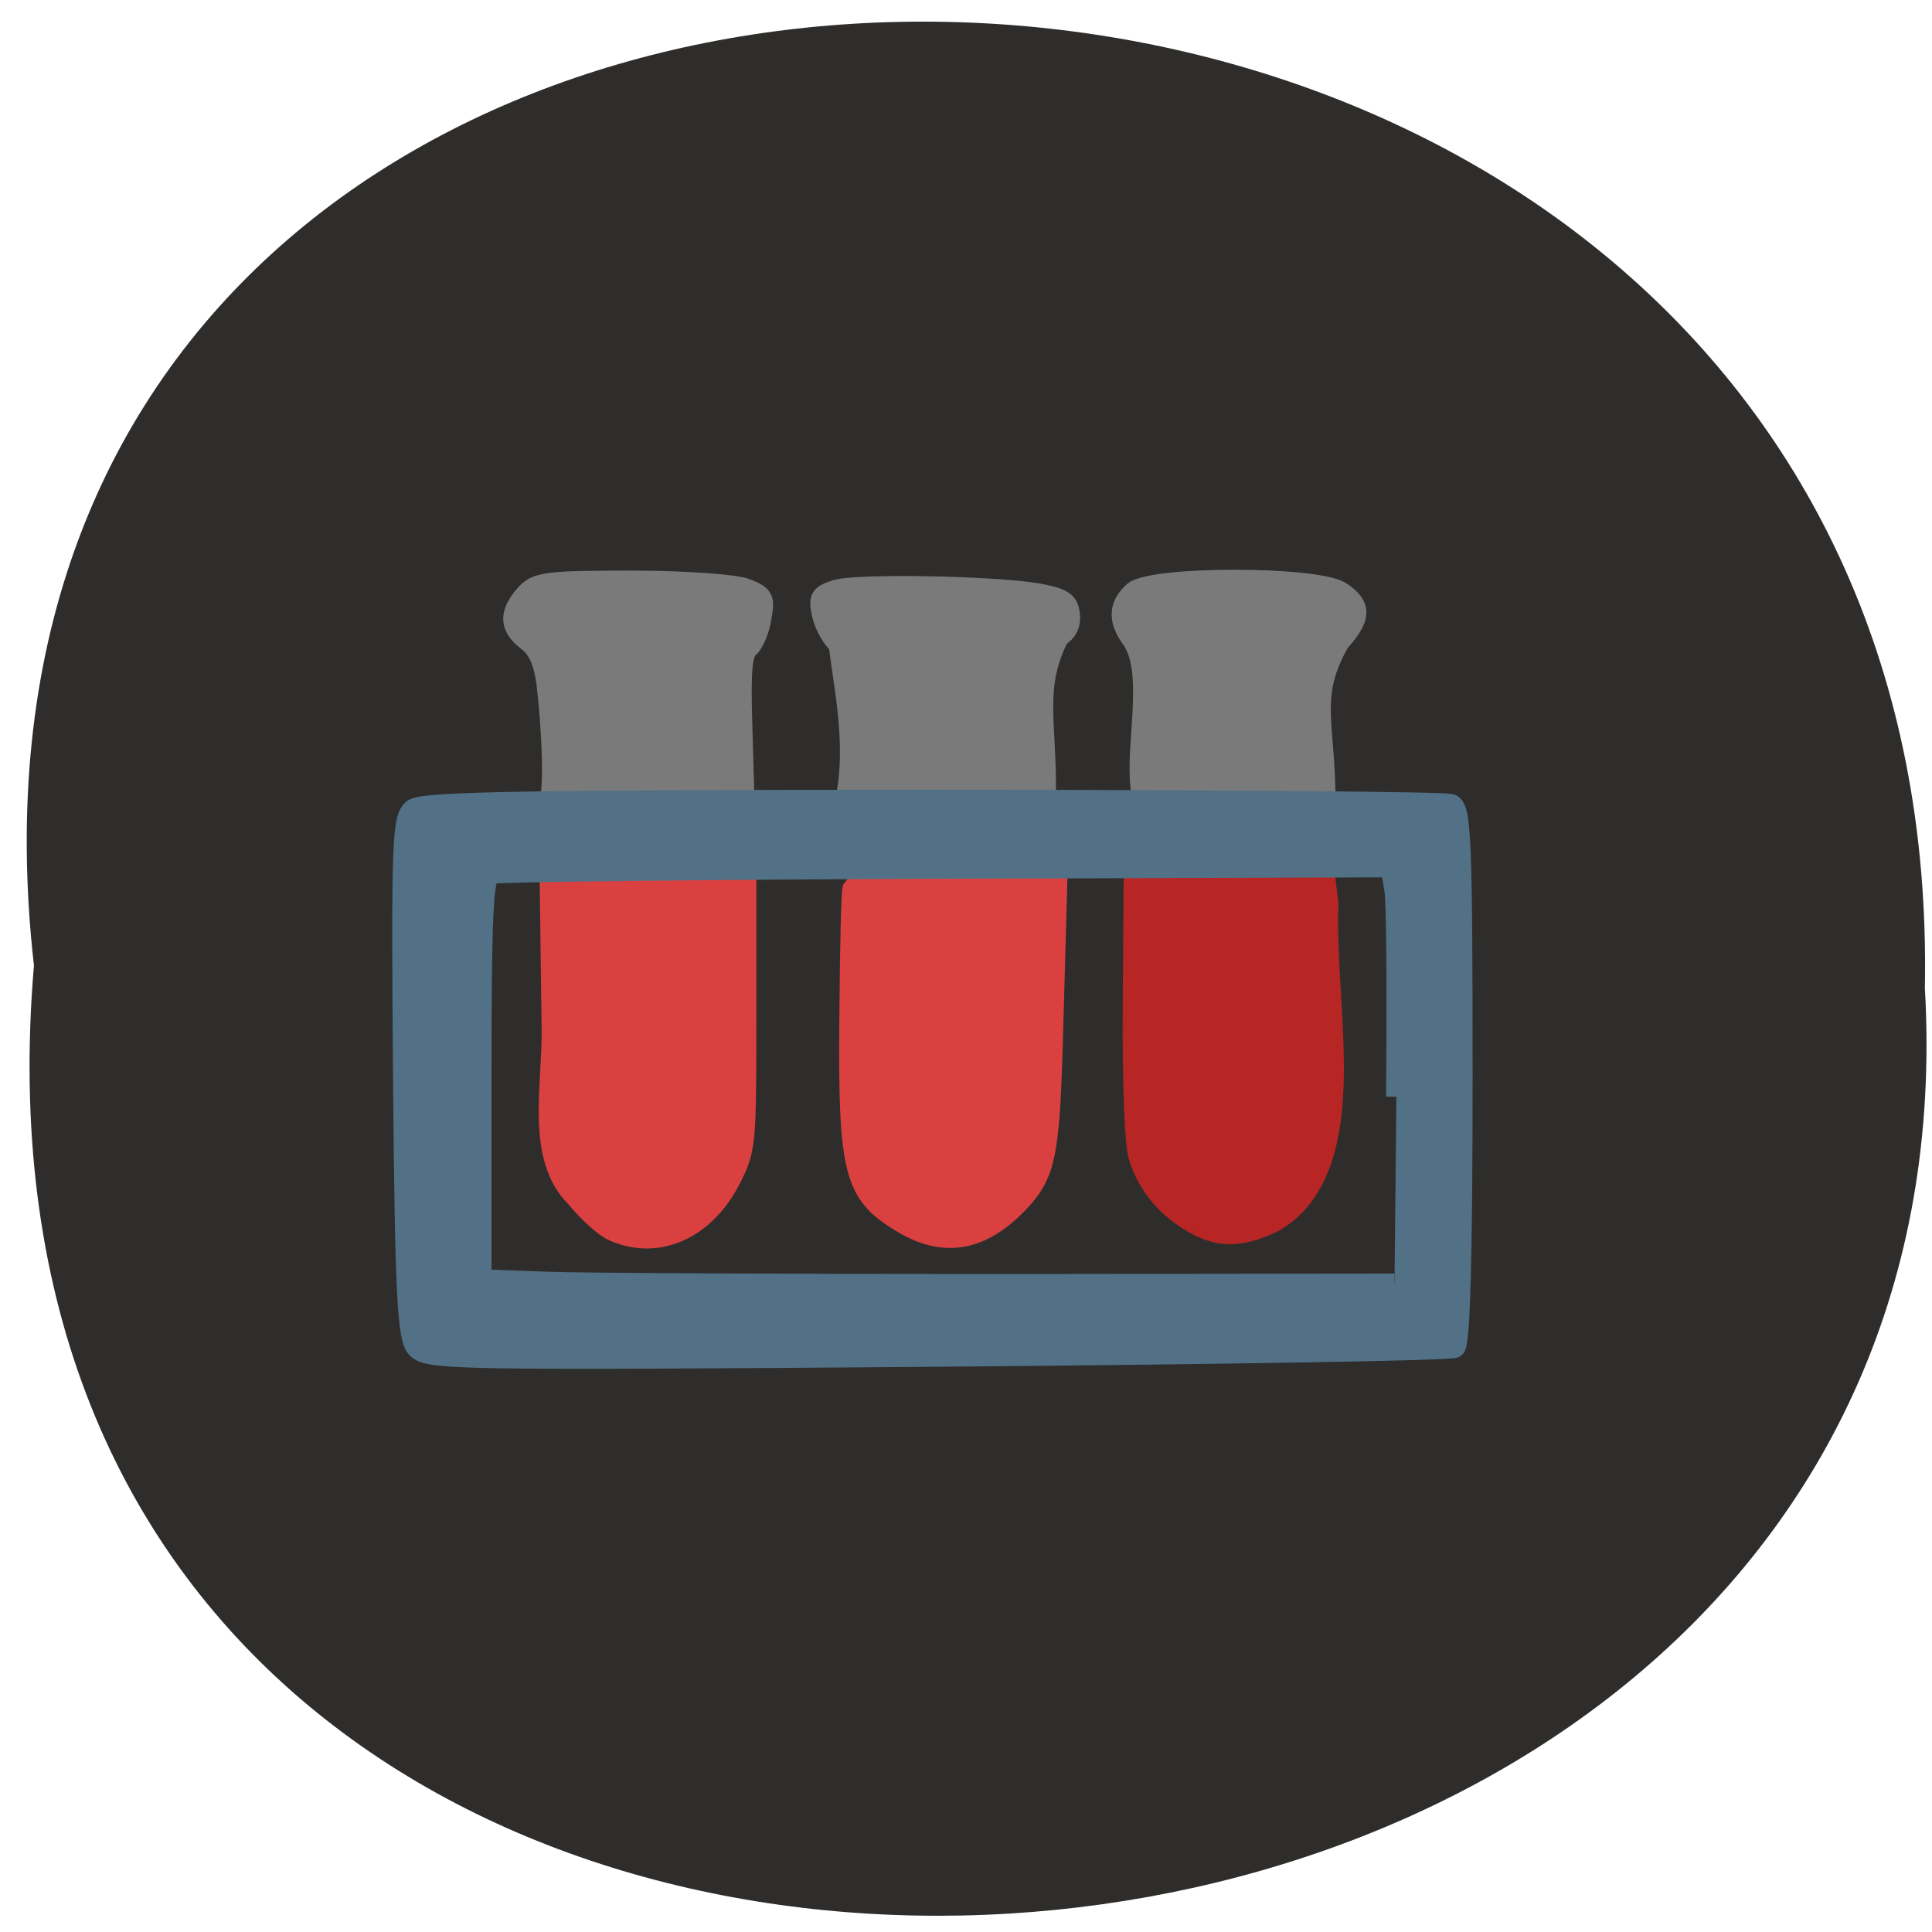 <svg xmlns="http://www.w3.org/2000/svg" viewBox="0 0 16 16"><path d="m 0.281 7.996 c -1.191 -10.527 15.863 -10.379 15.66 0.187 c 0.563 9.828 -16.586 10.715 -15.66 -0.187" fill="#2e2d2c"/><g transform="scale(0.062)"><g fill="#db4040" stroke="#db4040"><path d="m 81.75 164.44 c -1.063 -0.5 -3.313 -2.5 -4.875 -4.438 c -5.438 -5.375 -3.125 -14.938 -3.25 -22.688 l -0.25 -19.25 c 8.75 0 17.563 0 26.375 0 v 17.688 c 0 17.188 -0.063 17.813 -2.063 21.75 c -3.5 6.875 -9.938 9.688 -15.938 6.938" stroke-width="2.561"/><path d="m 120.31 163.25 c -6.25 -3.75 -7.06 -6.813 -6.875 -26.938 c 0.063 -9.563 0.25 -17.5 0.438 -17.688 c 9.5 -0.938 17.13 -0.438 27.375 -0.938 l -0.438 15.688 c -0.5 18.813 -0.625 22.625 -4.063 26.563 c -5.188 5.875 -10.5 7 -16.438 3.313" stroke-width="2.643"/></g><path d="m 159.81 163.69 c -3.813 -2.063 -6.5 -5.125 -7.75 -9.06 c -0.563 -1.75 -0.875 -9.313 -0.813 -20.12 l 0.125 -17.375 c 8.563 0 17.13 0 25.688 0 l 0.438 3.563 c -0.438 11.75 2.813 26.625 -1.688 36.25 c -1.438 3 -3.125 4.875 -5.688 6.375 c -4.625 2.188 -7.25 1.938 -10.313 0.375" fill="#b82525" stroke="#b82525" stroke-width="2.563"/><g fill="#7a7a7a" stroke="#7a7a7a"><path d="m 151.06 85.38 c -1.875 -2.5 -1.75 -4.625 0.313 -6.438 c 2.5 -2.125 24.375 -2.125 27.75 0 c 2.875 1.875 2.875 3.563 -0.125 6.875 c -3.875 6.875 -2.125 10.188 -1.875 19.313 c -8.25 0 -16.563 0 -24.875 0 c -0.688 -5.875 1.875 -15.313 -1.188 -19.75" stroke-width="2.495"/><path d="m 112 86.13 c -0.938 -0.813 -1.938 -2.625 -2.25 -4.063 c -0.5 -2.25 -0.25 -2.625 1.875 -3.313 c 2.813 -0.875 20.688 -0.563 26.875 0.438 c 3.438 0.625 4.25 1.125 4.438 2.813 c 0.188 1.313 -0.313 2.438 -1.438 3.063 c -3.313 6.625 -1.75 10.938 -1.75 20 h -26.563 c 1 -6.938 -0.688 -14.25 -1.188 -18.938" stroke-width="2.601"/><path d="m 72.938 107.63 c 1.313 -0.5 0.625 -11.313 0 -16.375 c -0.375 -2.875 -1.188 -4.625 -2.563 -5.625 c -2.375 -1.813 -2.5 -3.688 -0.313 -6.188 c 1.5 -1.75 2.75 -1.938 14.375 -1.938 c 7 0 13.875 0.5 15.25 1.063 c 2.375 0.938 2.563 1.313 2.063 4 c -0.25 1.688 -1.063 3.5 -1.688 4 c -0.875 0.75 -1.063 3.063 -0.875 9.75 l 0.25 8.75 c -11.813 0.125 -14.625 2.188 -26.5 2.563" stroke-width="2.577"/></g><path d="m 55.625 180 c -1.188 -1.438 -1.5 -7.25 -1.75 -36.19 c -0.25 -32 -0.125 -34.625 1.375 -35.75 c 1.375 -0.938 15.938 -1.188 69.38 -1.188 c 37.19 0 68.38 0.25 69.19 0.563 c 1.313 0.5 1.5 4.563 1.5 36.25 c 0 24 -0.313 35.938 -1 36.31 c -0.563 0.375 -31.688 0.875 -69.12 1.188 c -64.875 0.5 -68.19 0.438 -69.56 -1.188 m 130.88 -33.5 c 0.125 -13.75 0.063 -26.313 -0.25 -27.813 l -0.5 -2.875 l -59.5 0.188 c -32.688 0.125 -60 0.438 -60.75 0.688 c -1 0.375 -1.25 5.75 -1.25 27.375 v 26.875 l 8.813 0.313 c 4.875 0.188 32.31 0.313 61 0.313 l 52.19 -0.063" fill="#527186" stroke="#527186" stroke-width="2.761"/></g></svg>